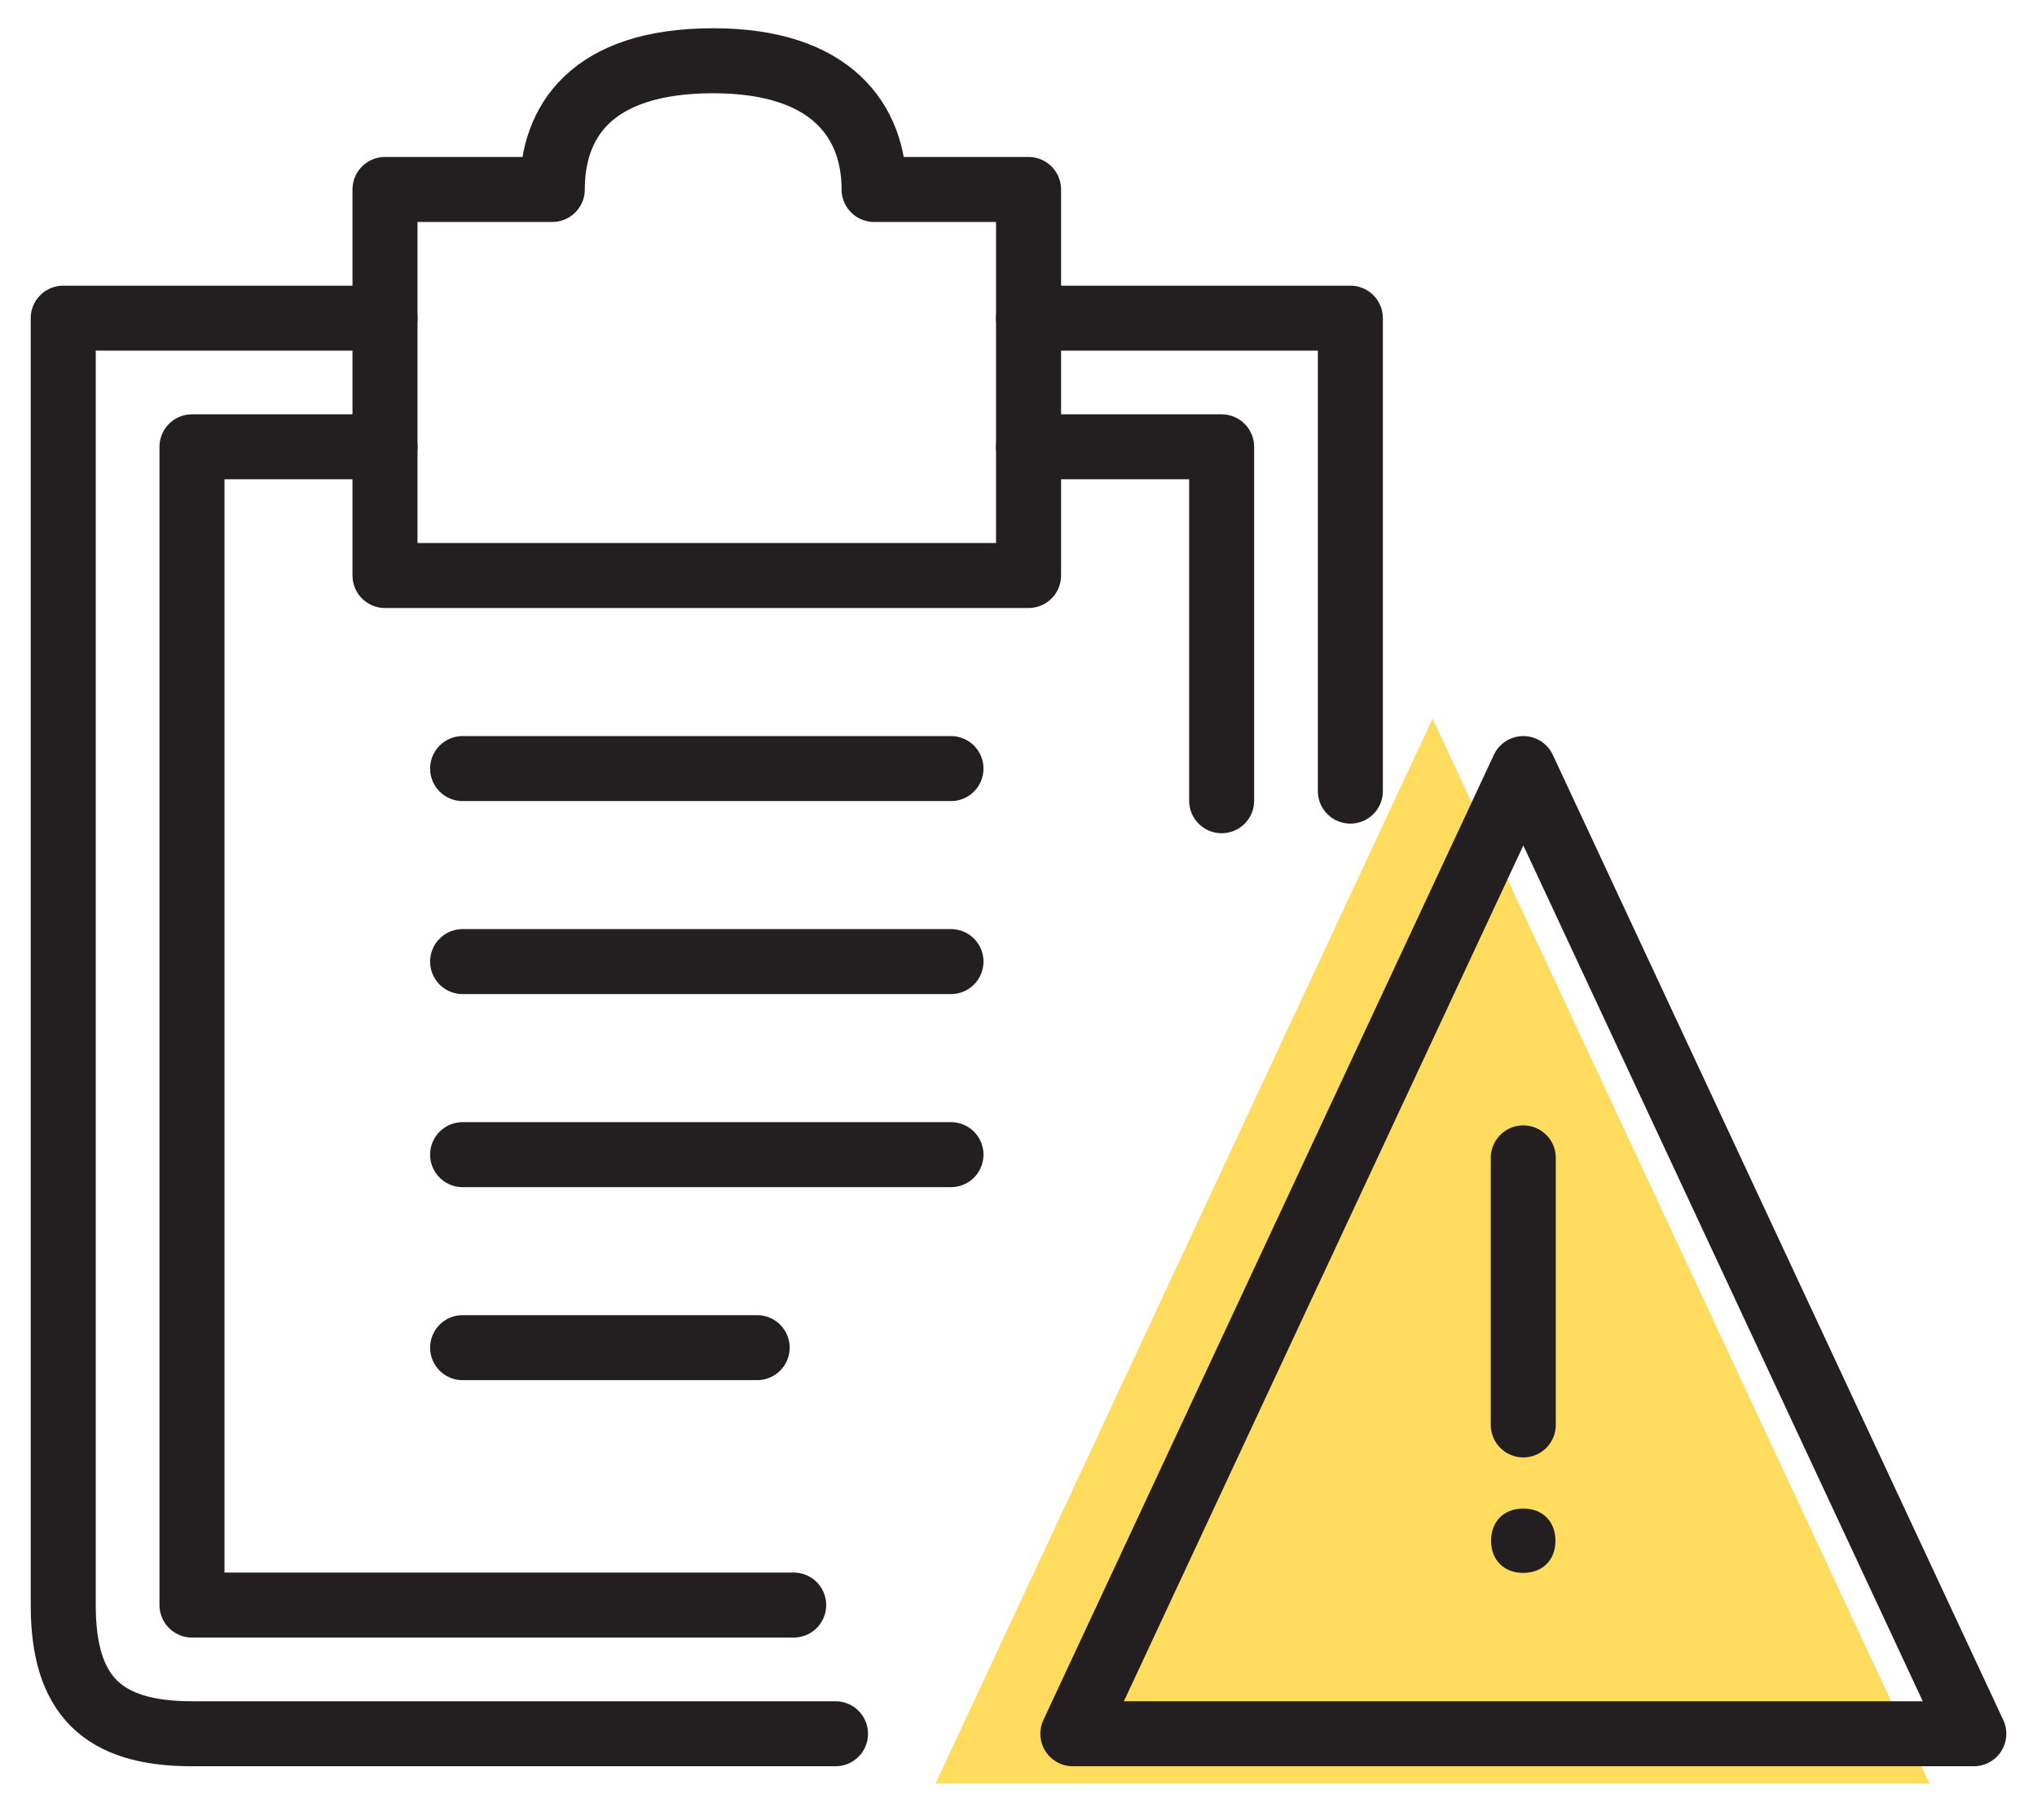 <svg width="47" height="42" viewBox="0 0 47 42" fill="none" xmlns="http://www.w3.org/2000/svg">
<path d="M44.523 41.161H21.584L33.054 16.584L44.523 41.161Z" fill="#FFDC5D"/>
<path d="M45.542 40.009H24.754L35.148 17.736L45.542 40.009Z" stroke="#231F20" stroke-width="1.5" stroke-miterlimit="10" stroke-linecap="round" stroke-linejoin="round"/>
<path d="M35.147 26.72V32.882" stroke="#231F20" stroke-width="1.5" stroke-miterlimit="10" stroke-linecap="round" stroke-linejoin="round"/>
<path d="M35.147 34.812C34.701 34.812 34.404 35.109 34.404 35.555C34.404 36 34.701 36.297 35.147 36.297C35.592 36.297 35.889 36 35.889 35.555C35.889 35.109 35.592 34.812 35.147 34.812Z" fill="#231F20"/>
<path d="M19.278 40.009H4.429C2.35 40.009 1.459 39.118 1.459 37.039V7.342H8.883" stroke="#231F20" stroke-width="1.5" stroke-miterlimit="10" stroke-linecap="round" stroke-linejoin="round"/>
<path d="M18.313 37.039H4.43V10.311H8.884" stroke="#231F20" stroke-width="1.5" stroke-miterlimit="10" stroke-linecap="round" stroke-linejoin="round"/>
<path d="M31.157 18.256V7.342H23.732" stroke="#231F20" stroke-width="1.5" stroke-miterlimit="10" stroke-linecap="round" stroke-linejoin="round"/>
<path d="M20.168 4.372C20.168 2.813 19.203 1.402 16.456 1.402C13.634 1.402 12.743 2.813 12.743 4.372H8.883V13.281H23.732V4.372H20.168Z" stroke="#231F20" stroke-width="1.5" stroke-miterlimit="10" stroke-linecap="round" stroke-linejoin="round"/>
<path d="M23.732 10.311H28.187V18.478" stroke="#231F20" stroke-width="1.5" stroke-miterlimit="10" stroke-linecap="round" stroke-linejoin="round"/>
<path d="M10.674 17.736H21.942" stroke="#231F20" stroke-width="1.5" stroke-miterlimit="10" stroke-linecap="round" stroke-linejoin="round"/>
<path d="M10.674 22.19H21.942" stroke="#231F20" stroke-width="1.5" stroke-miterlimit="10" stroke-linecap="round" stroke-linejoin="round"/>
<path d="M10.674 26.645H21.942" stroke="#231F20" stroke-width="1.5" stroke-miterlimit="10" stroke-linecap="round" stroke-linejoin="round"/>
<path d="M10.674 31.099H17.47" stroke="#231F20" stroke-width="1.5" stroke-miterlimit="10" stroke-linecap="round" stroke-linejoin="round"/>
</svg>
